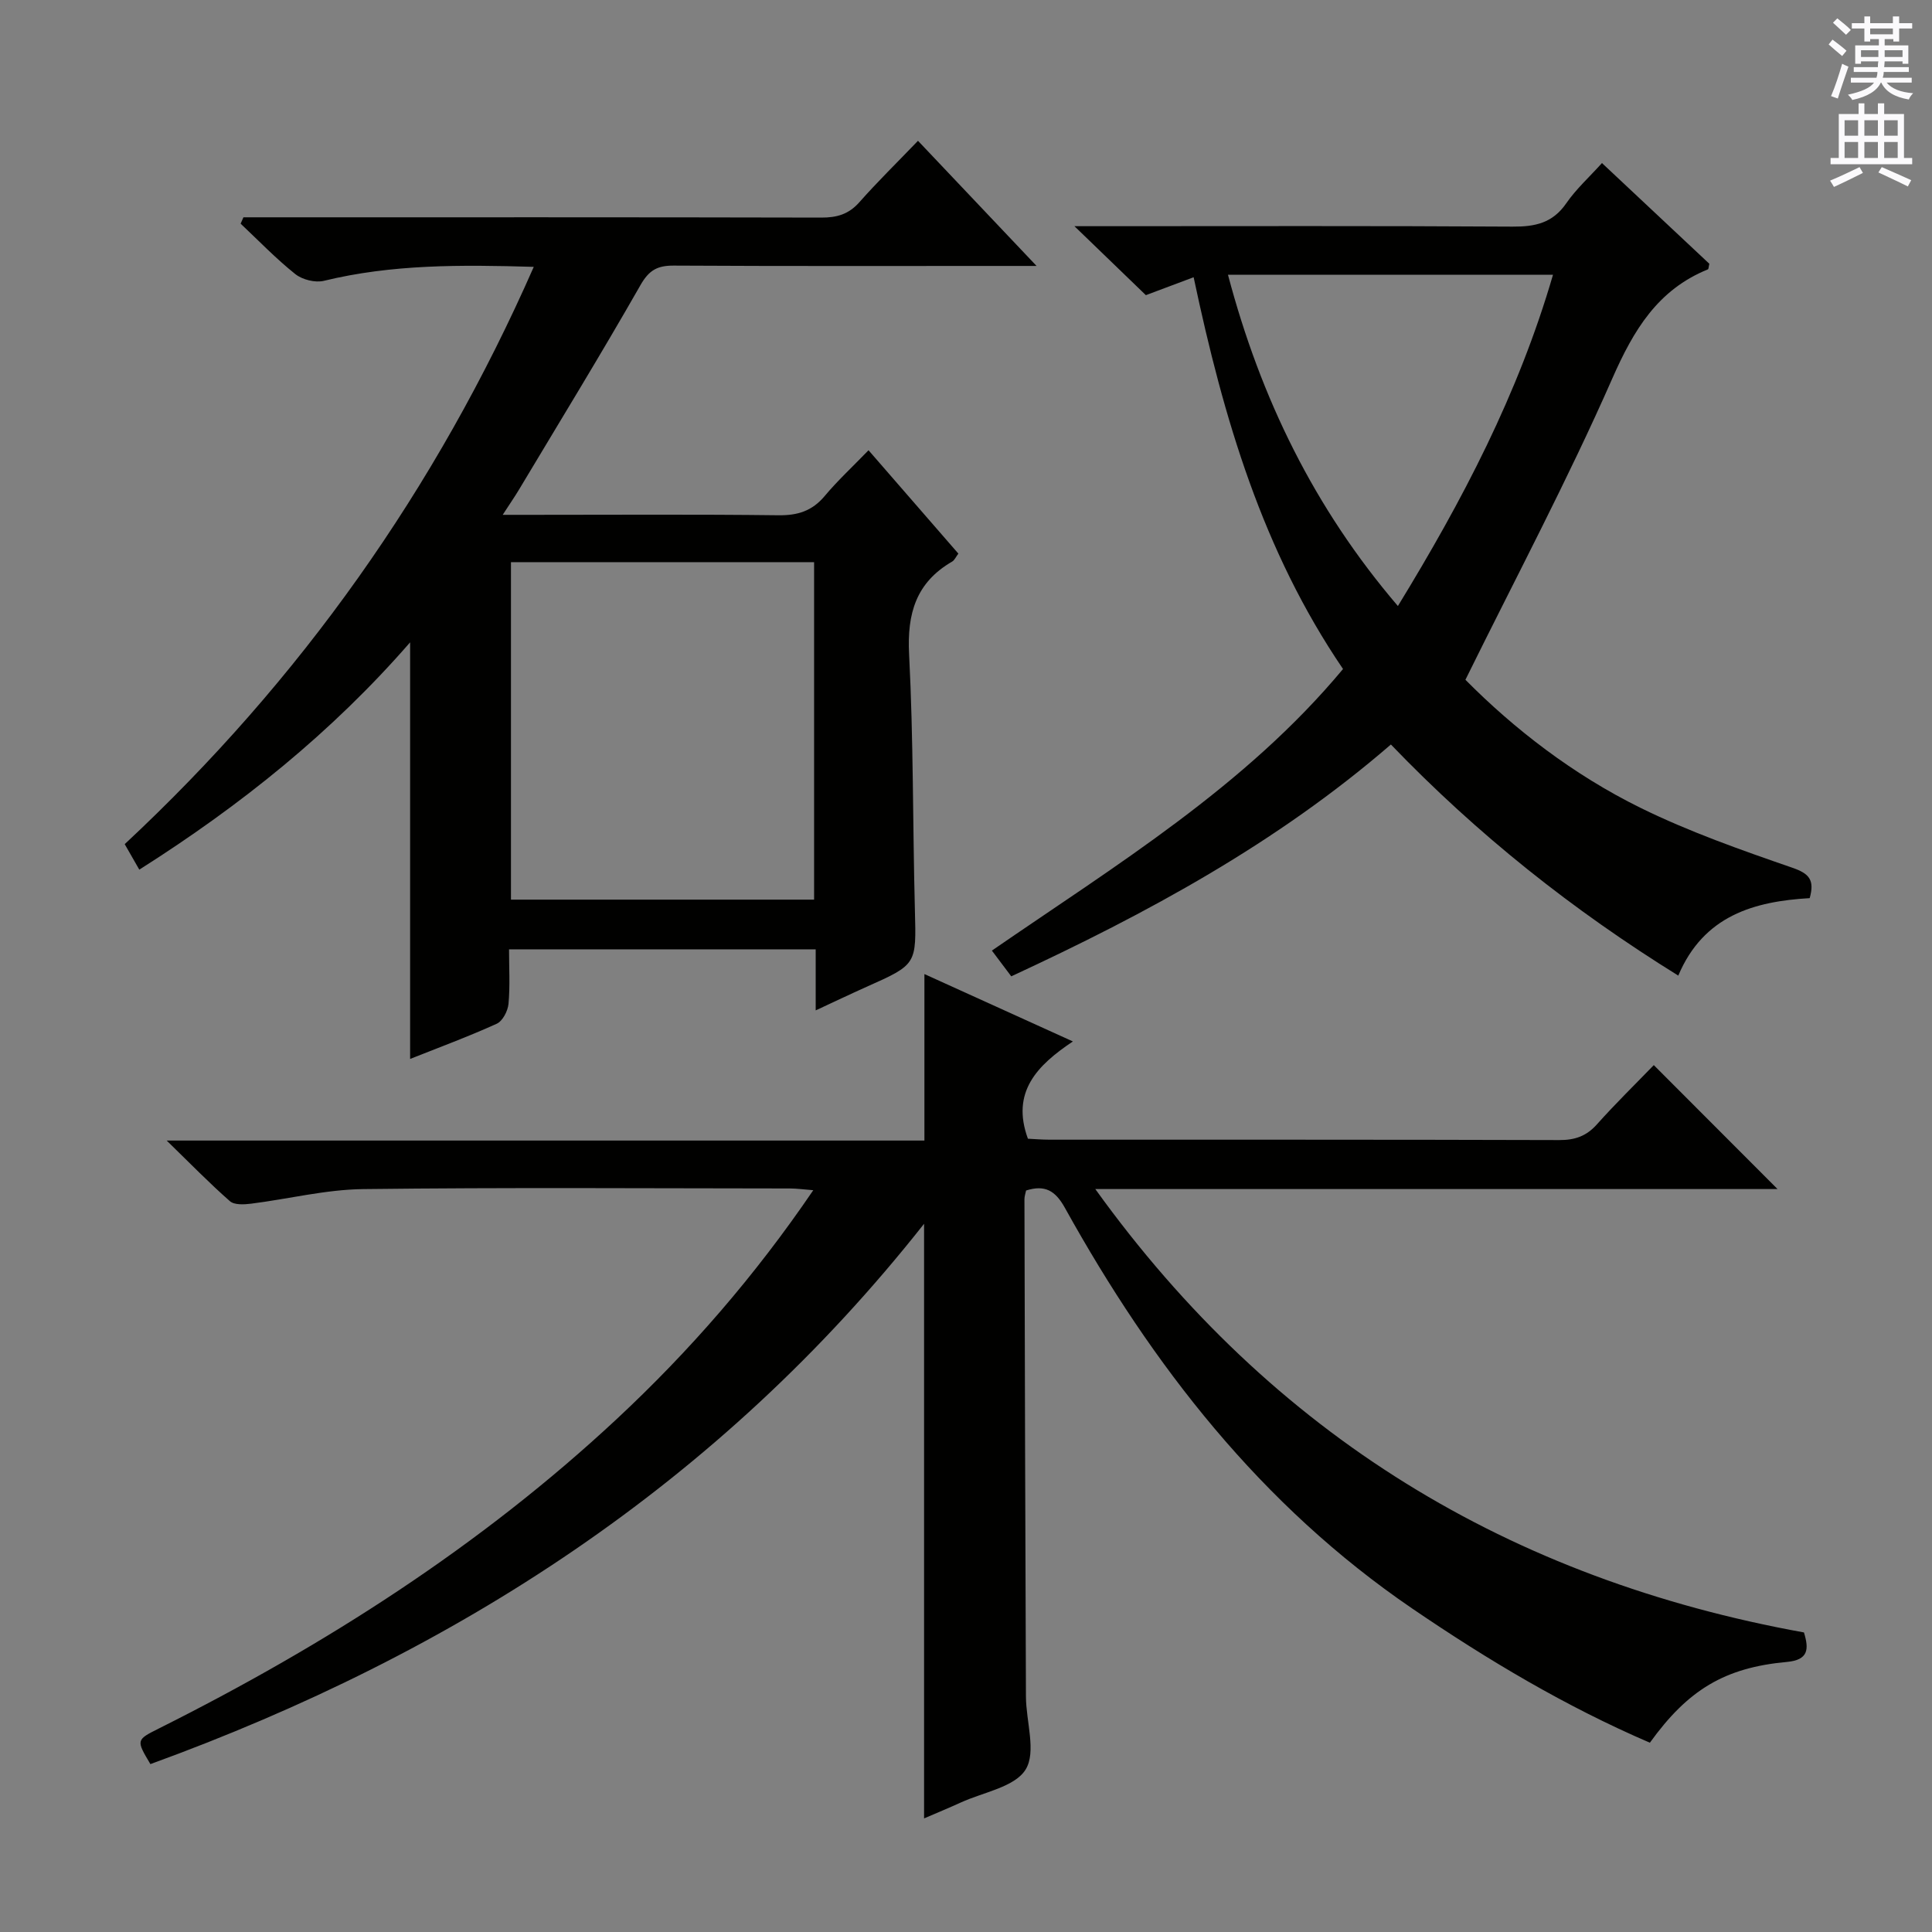 <svg enable-background="new 0 0 400 400" viewBox="0 0 400 400" xmlns="http://www.w3.org/2000/svg"><rect x="0" y="0" width="400" height="400" fill="#808080" stroke="none"/><g fill="#010100"><path d="m368.02 246.18c-47.02 0-93.74 0-141.25 0 36.75 51.1 85.87 80.79 146.72 91.8 1.07 3.49.93 5.7-3.56 6.11-12.87 1.18-20.45 5.77-28.34 16.72-17.38-7.47-33.57-17.12-49.23-27.8-31.28-21.34-53.76-50.27-71.89-82.95-1.98-3.56-4.12-4.81-8.03-3.58-.11.55-.34 1.18-.34 1.82.08 34.32.17 68.64.31 102.96.02 5.14 2.19 11.43-.06 15.09-2.24 3.65-8.76 4.7-13.43 6.84-2.38 1.09-4.81 2.09-7.6 3.29 0-40.99 0-81.43 0-123.11-42.49 53.86-97.14 88.94-160.18 111.87-2.97-4.99-2.98-5.01 1.78-7.39 34.38-17.22 66.54-37.74 94.76-64.05 15.13-14.11 28.63-29.64 40.7-47.38-2-.16-3.38-.35-4.76-.36-29.49-.02-58.99-.23-88.48.13-7.73.1-15.43 2.05-23.16 3.02-1.45.18-3.46.29-4.38-.52-4.2-3.68-8.11-7.7-13.09-12.55h156.88c0-11.58 0-22.75 0-34.47 10.09 4.58 20 9.07 30.74 13.95-7.39 4.94-12.85 10.47-9.31 20.14 1.29.06 2.91.2 4.53.2 35.16.01 70.32-.03 105.47.08 3.25.01 5.63-.81 7.81-3.26 3.86-4.32 8.02-8.38 11.77-12.26 8.71 8.74 16.9 16.94 25.62 25.66z"/><path d="m110.51 55.25c-15.17-.45-29.39-.54-43.45 2.89-1.79.44-4.47-.23-5.93-1.4-4-3.19-7.57-6.91-11.31-10.43.19-.44.39-.88.58-1.32h5.16c38.16 0 76.33-.03 114.49.06 3.22.01 5.67-.69 7.87-3.18 3.74-4.23 7.79-8.19 12.14-12.72 8.17 8.62 15.9 16.78 24.55 25.91-2.72 0-4.41 0-6.1 0-23 0-46 .06-68.99-.07-3.35-.02-5.12.89-6.9 4.01-8.16 14.3-16.76 28.33-25.22 42.46-.84 1.4-1.78 2.75-3.32 5.13h6.1c17 0 34-.12 50.99.09 3.99.05 6.98-.89 9.57-3.98 2.66-3.18 5.73-6.02 9.08-9.48 6.37 7.33 12.42 14.3 18.6 21.4-.52.68-.79 1.36-1.29 1.65-7.48 4.33-9.35 10.76-8.91 19.21.91 17.61.74 35.28 1.2 52.92.29 11.28.44 11.26-10.03 15.92-3.31 1.48-6.58 3.05-10.51 4.87 0-4.48 0-8.38 0-12.64-21.23 0-41.97 0-63.49 0 0 3.75.23 7.55-.11 11.29-.14 1.48-1.22 3.57-2.45 4.12-5.87 2.66-11.93 4.9-17.92 7.28 0-28.72 0-57.16 0-86.25-16.15 18.57-35.03 33.74-56.07 47.06-.99-1.73-1.85-3.23-3.02-5.28 36.32-33.87 64.46-73.51 84.69-119.52zm58.04 61.14c-21.22 0-41.82 0-62.76 0v69.87h62.76c0-23.38 0-46.42 0-69.87z"/><path d="m287.97 154.14c-23.6 20.42-50.41 34.94-78.6 48-1.28-1.7-2.54-3.37-4.01-5.33 25.77-17.75 52.43-33.96 72.7-58.3-16.61-24.41-24.7-51.67-30.93-81.11-3.59 1.35-6.88 2.58-9.89 3.71-4.58-4.42-9.4-9.07-14.79-14.28h5.77c28.32 0 56.64-.09 84.96.09 4.67.03 8.28-.75 11.09-4.82 2.04-2.96 4.78-5.43 7.4-8.34 7.58 7.11 14.96 14.03 22.23 20.85-.15.61-.14 1.09-.3 1.16-10.4 4.23-15.37 12.55-19.79 22.59-9.2 20.93-19.96 41.19-30.41 62.38 10.07 10.17 22.31 19.65 36.24 26.51 10.08 4.96 20.79 8.72 31.43 12.4 3.54 1.22 4.65 2.54 3.61 6.3-11.48.67-21.96 3.59-27.21 16.04-21.8-13.52-41.52-29.14-59.5-47.85zm33.56-97.25c-22.88 0-44.91 0-67.29 0 6.78 25.61 17.87 48.34 35.18 68.58 13.37-21.85 24.93-43.89 32.11-68.58z"/></g><path d="m378.6 9.2.8-1c.9.7 1.9 1.4 2.9 2.3l-.9 1.1c-1.1-.9-2-1.7-2.8-2.4zm.5 10.7c.9-2.1 1.6-4.3 2.3-6.7.4.2.8.4 1.3.6-.7 2.1-1.5 4.3-2.2 6.6zm.4-15.2.9-.9c1 .8 2 1.6 2.8 2.4l-1 1c-1-.9-1.9-1.8-2.7-2.5zm12.5-1.3h1.2v1.4h2.7v1.1h-2.7v2.7h-1.2v-.5h-1.8v1.3h4.9v3.8h-1.2v-.5h-3.7c0 .4-.1.9-.1 1.2h5.1v1h-5.2c0 .5-.1.9-.2 1.2h6v1h-5.2c1.1 1.3 2.9 2 5.5 2.2-.4.4-.7.8-.9 1.3-2.9-.5-4.8-1.6-5.7-3.5h-.1c-.8 1.7-2.7 2.9-5.9 3.6-.2-.4-.6-.8-.9-1.1 2.8-.6 4.6-1.4 5.4-2.5h-4.8v-1h5.3c.1-.3.2-.7.2-1.2h-4.9v-1h5c0-.4 0-.8.1-1.2h-3.6v.5h-1.2v-3.8h4.9v-1.3h-1.8v.5h-1.2v-2.7h-2.6v-1.1h2.6v-1.4h1.2v1.4h4.7v-1.4zm-6.7 8.4h3.6c0-.4 0-.9 0-1.4h-3.6zm1.9-4.7h4.7v-1.2h-4.7zm6.7 3.3h-3.7v1.4h3.7z" fill="#fbfafc"/><path d="m384.7 21.4h1.3v2.2h2.8v-2.2h1.3v2.2h4.1v9.1h1.7v1.3h-16.9v-1.3h1.7v-9.1h4.1v-2.2zm.3 13.2.7 1.2c-1.8.9-3.8 1.9-6 2.9-.2-.4-.5-.8-.8-1.3 2.4-1 4.4-2 6.1-2.8zm-3.1-6.5h2.8v-3.2h-2.8zm0 4.6h2.8v-3.3h-2.8zm4.1-4.6h2.8v-3.2h-2.8zm0 4.6h2.8v-3.3h-2.8zm3.6 1.9c2.1.9 4.1 1.8 6.1 2.7l-.7 1.3c-2.2-1.1-4.2-2-6.1-2.9zm3.3-9.7h-2.8v3.2h2.8zm-2.8 7.8h2.8v-3.3h-2.8z" fill="#fbfafc"/></svg>